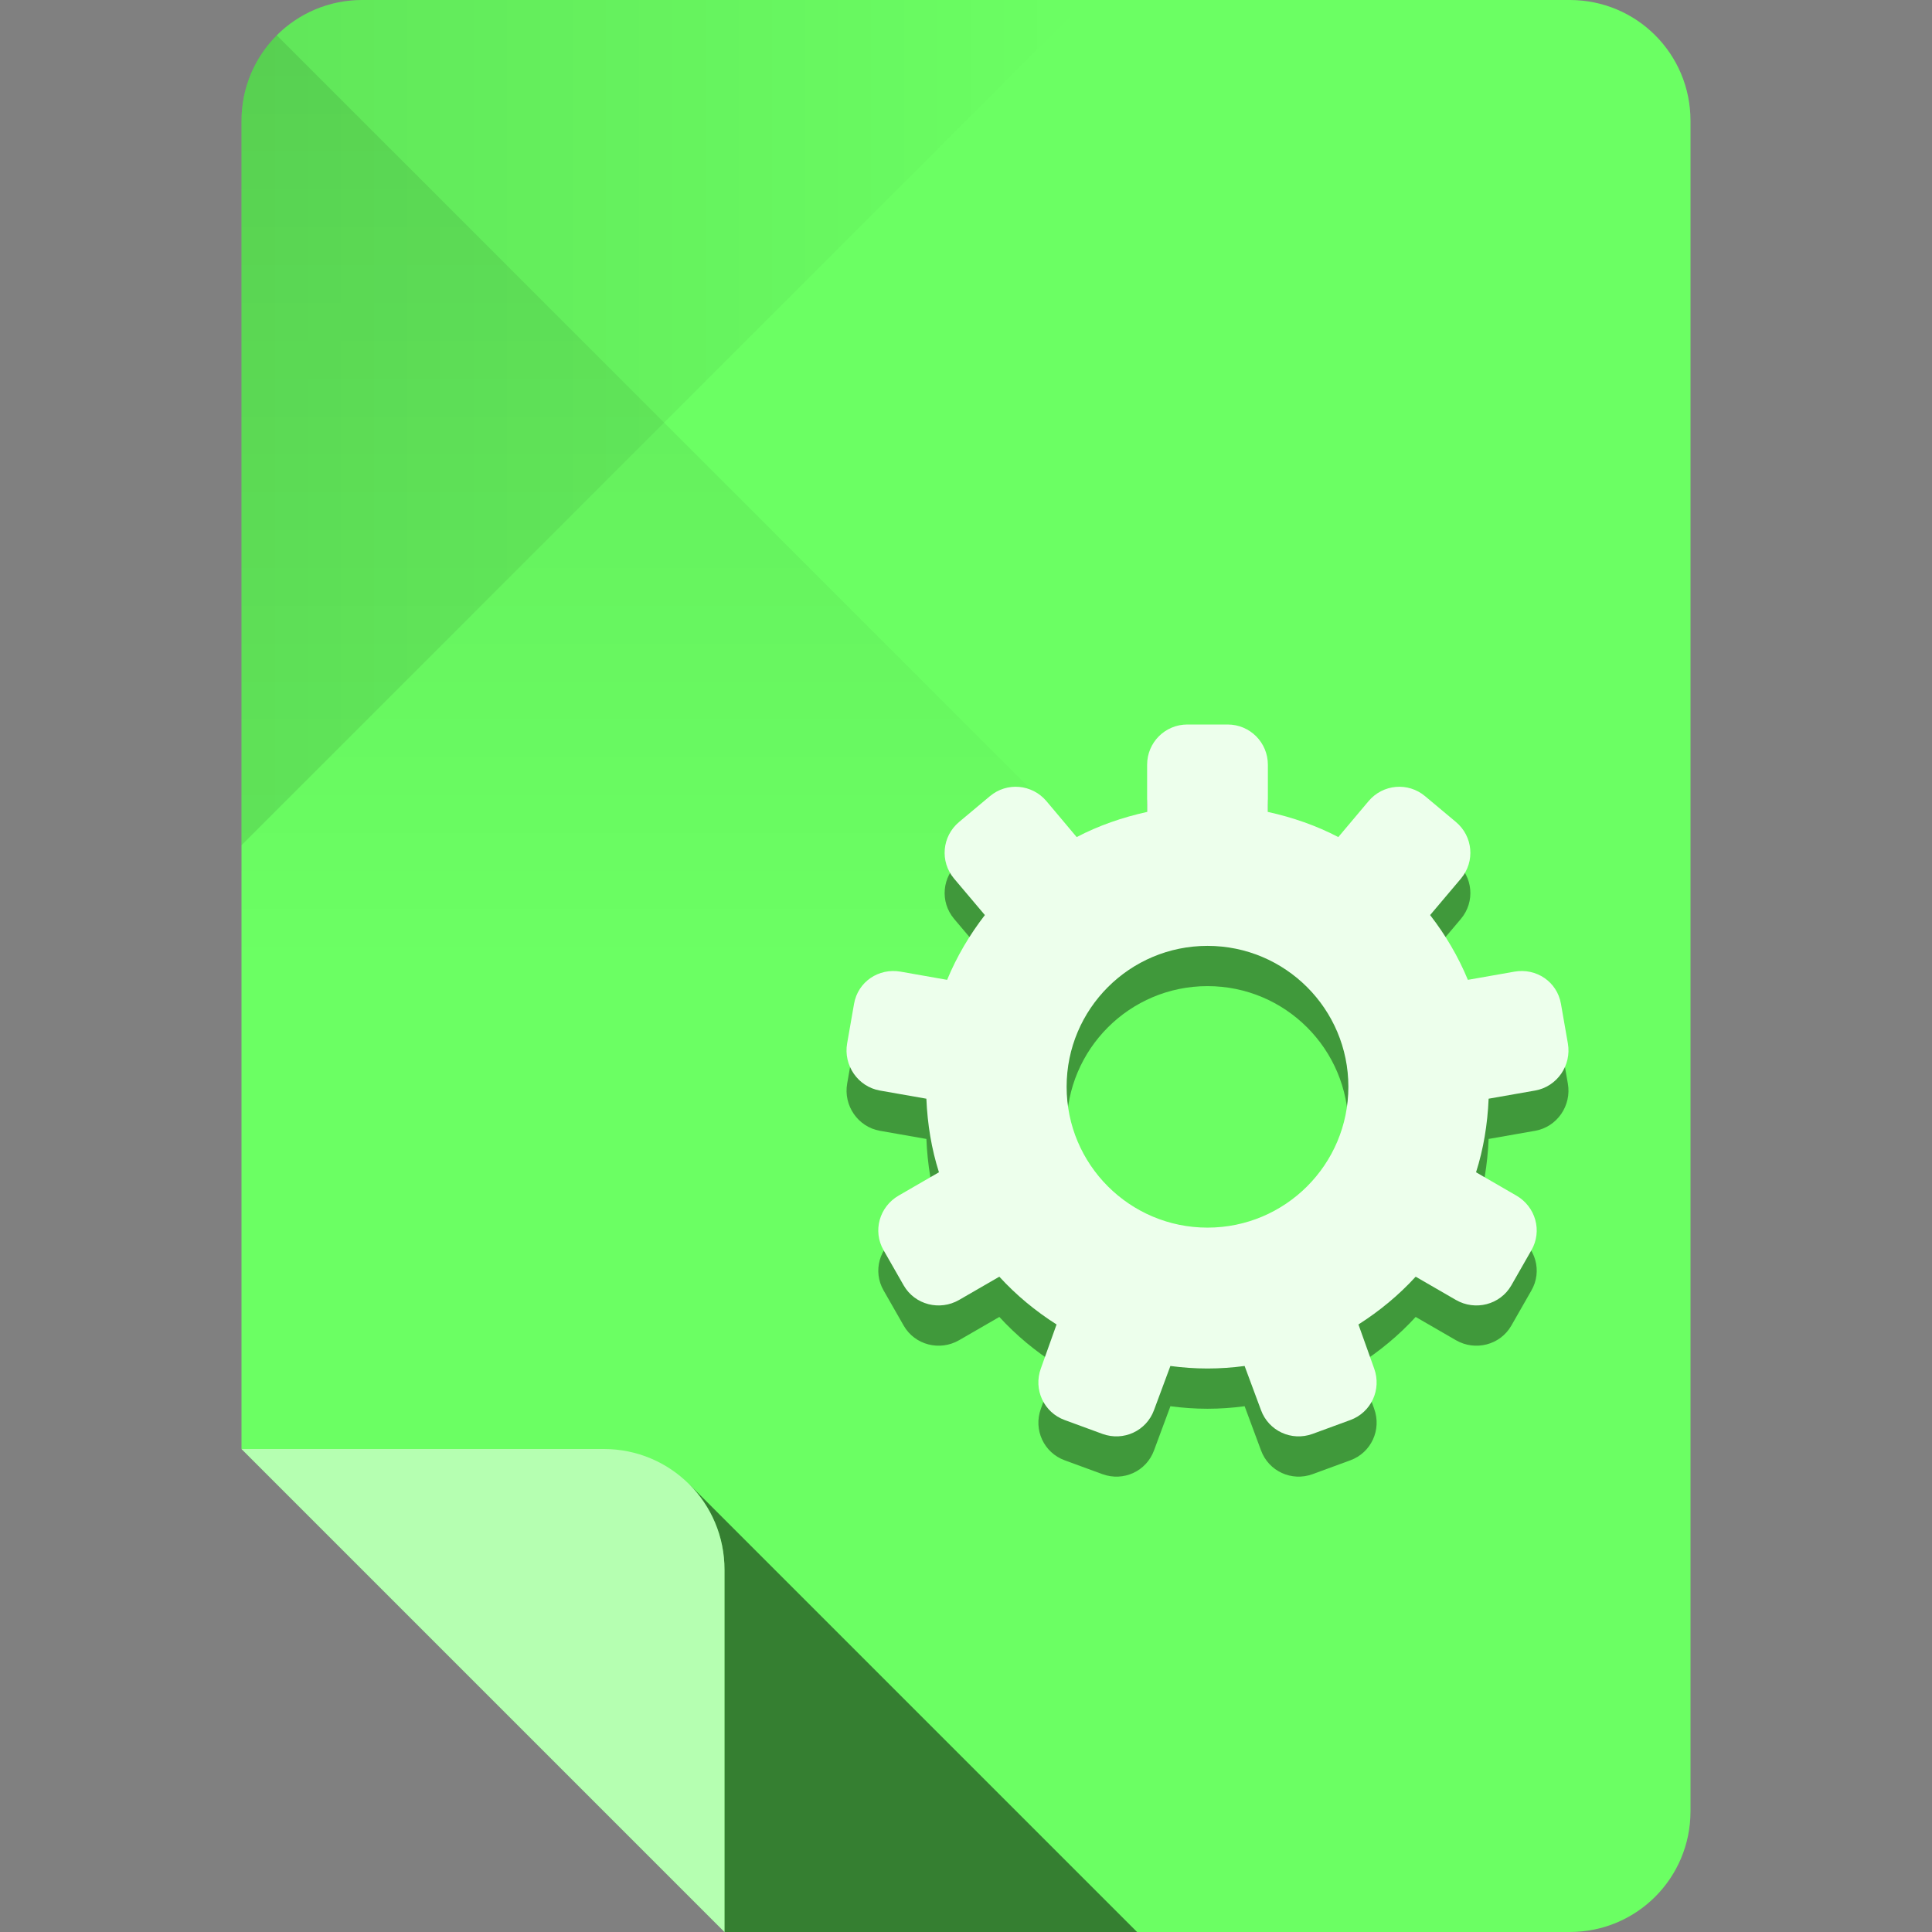 <?xml version="1.0" encoding="UTF-8" standalone="no"?>
<!-- Created with Inkscape (http://www.inkscape.org/) -->

<svg
   xmlns:dc="http://purl.org/dc/elements/1.1/"
   xmlns:cc="http://creativecommons.org/ns#"
   xmlns:rdf="http://www.w3.org/1999/02/22-rdf-syntax-ns#"
   xmlns:svg="http://www.w3.org/2000/svg"
   xmlns="http://www.w3.org/2000/svg"
   xmlns:xlink="http://www.w3.org/1999/xlink"
   xmlns:sodipodi="http://sodipodi.sourceforge.net/DTD/sodipodi-0.dtd"
   xmlns:inkscape="http://www.inkscape.org/namespaces/inkscape"
   sodipodi:docname="phatch-actionlist.svg"
   inkscape:version="0.48.4 r9939"
   version="1.1"
   id="svg2"
   height="96"
   width="96">
  <rect width="100%" height="100%" fill="#808080" stroke="none"/>
  <sodipodi:namedview
     id="base"
     pagecolor="#ffffff"
     bordercolor="#000000"
     borderopacity="1"
     inkscape:pageopacity="0"
     inkscape:pageshadow="2"
     inkscape:zoom="2.953125"
     inkscape:cx="-17.603824"
     inkscape:cy="37.754015"
     inkscape:document-units="px"
     inkscape:current-layer="layer1"
     showgrid="true"
     inkscape:snap-page="true"
     inkscape:snap-bbox="true"
     inkscape:window-width="1301"
     inkscape:window-height="744"
     inkscape:window-x="65"
     inkscape:window-y="24"
     inkscape:window-maximized="1"
     showguides="true"
     inkscape:guide-bbox="true">
    <inkscape:grid
       snapvisiblegridlinesonly="true"
       enabled="true"
       visible="true"
       empspacing="6"
       id="grid2985"
       type="xygrid" />
    <sodipodi:guide
       id="guide3779"
       position="90,60"
       orientation="0,1" />
    <sodipodi:guide
       id="guide3781"
       position="54,24"
       orientation="0,1" />
    <sodipodi:guide
       id="guide3783"
       position="78,54"
       orientation="1,0" />
    <sodipodi:guide
       id="guide3785"
       position="42,54"
       orientation="1,0" />
  </sodipodi:namedview>
  <defs
     id="defs4">
    <linearGradient
       id="linearGradient4013"
       inkscape:collect="always">
      <stop
         id="stop4015"
         offset="0"
         style="stop-color:#000000;stop-opacity:1;" />
      <stop
         id="stop4017"
         offset="1"
         style="stop-color:#000000;stop-opacity:0;" />
    </linearGradient>
    <linearGradient
       id="linearGradient4005"
       inkscape:collect="always">
      <stop
         id="stop4007"
         offset="0"
         style="stop-color:#000000;stop-opacity:1;" />
      <stop
         id="stop4009"
         offset="1"
         style="stop-color:#000000;stop-opacity:0;" />
    </linearGradient>
    <linearGradient
       gradientUnits="userSpaceOnUse"
       y2="48"
       x2="30"
       y1="-1.4210855e-14"
       x1="30"
       id="linearGradient4011"
       xlink:href="#linearGradient4005"
       inkscape:collect="always" />
    <linearGradient
       gradientUnits="userSpaceOnUse"
       y2="956.362"
       x2="54"
       y1="956.362"
       x1="12"
       id="linearGradient4019"
       xlink:href="#linearGradient4013"
       inkscape:collect="always" />
  </defs>
  <g
     transform="translate(0,-956.362)"
     id="layer1"
     inkscape:groupmode="layer"
     inkscape:label="Layer 1">
    <path
       style="fill:#6bff63;fill-opacity:1;stroke:none"
       d="m 18,956.362 c -3.324,0 -6,2.676 -6,6 l 0,66 12,12 12,12 42,0 c 3.324,0 6,-2.676 6,-6 l 0,-84 c 0,-3.324 -2.676,-6 -6,-6 l -60,0 z"
       id="rect3856"
       inkscape:connector-curvature="0" />
    <path
       id="path3887"
       transform="translate(0,956.362)"
       d="M 34.25 73.75 C 35.334 74.835 36 76.338 36 78 L 36 96 L 56.5 96 L 34.25 73.75 z "
       style="opacity:0.5;fill:#000000;fill-opacity:1;stroke:none" />
    <path
       style="opacity:0.5;fill:#ffffff;fill-opacity:1;stroke:none"
       d="m 12,1028.362 12,12 12,12 0,-18 c 0,-3.324 -2.676,-6 -6,-6 l -18,0 z"
       id="path3859"
       inkscape:connector-curvature="0" />
    <path
       inkscape:connector-curvature="0"
       id="path3944"
       d="m 12,962.362 0,36 21,-21 21,-21 -36,0 c -3.324,0 -6,2.676 -6,6 z"
       style="fill:url(#linearGradient4019);fill-opacity:1;stroke:none;opacity:0.1" />
    <path
       transform="translate(0,956.362)"
       sodipodi:nodetypes="sccccs"
       inkscape:connector-curvature="0"
       id="path3939"
       d="M 12,6 12,48 60,48 33,21 13.75,1.75 C 12.665,2.834 12,4.338 12,6 z"
       style="opacity:0.1;fill:url(#linearGradient4011);fill-opacity:1;stroke:none" />
    <path
       id="path3794"
       d="m 59,994.362 c -1.108,0 -2,0.892 -2,2 l 0,2.344 c -1.227,0.269 -2.417,0.682 -3.5,1.25 L 52,998.175 c -0.712,-0.849 -1.964,-0.962 -2.812,-0.25 l -1.531,1.281 c -0.849,0.712 -0.962,1.964 -0.25,2.812 l 1.531,1.812 c -0.757,0.979 -1.397,2.058 -1.875,3.219 l -2.312,-0.406 c -1.091,-0.192 -2.12,0.503 -2.312,1.594 l -0.344,1.969 c -0.192,1.091 0.534,2.151 1.625,2.344 l 2.312,0.406 c 0.053,1.272 0.254,2.494 0.625,3.656 l -2,1.156 c -0.96,0.554 -1.304,1.759 -0.75,2.719 l 1,1.75 c 0.554,0.96 1.79,1.273 2.75,0.719 l 2,-1.156 c 0.834,0.913 1.796,1.708 2.844,2.375 l -0.781,2.188 c -0.379,1.041 0.146,2.183 1.188,2.562 l 1.875,0.688 c 1.041,0.379 2.184,-0.146 2.562,-1.188 l 0.812,-2.188 c 0.604,0.08 1.218,0.125 1.844,0.125 0.626,0 1.24,-0.045 1.844,-0.125 l 0.812,2.188 c 0.379,1.041 1.521,1.566 2.562,1.188 l 1.875,-0.688 c 1.041,-0.379 1.566,-1.521 1.188,-2.562 L 67.5,1024.175 c 1.048,-0.667 2.01,-1.462 2.844,-2.375 l 2,1.156 c 0.96,0.554 2.196,0.241 2.75,-0.719 l 1,-1.75 c 0.554,-0.96 0.21,-2.165 -0.75,-2.719 l -2,-1.156 c 0.371,-1.162 0.572,-2.384 0.625,-3.656 l 2.312,-0.406 c 1.091,-0.192 1.817,-1.253 1.625,-2.344 l -0.344,-1.969 c -0.192,-1.091 -1.221,-1.786 -2.312,-1.594 l -2.312,0.406 c -0.478,-1.161 -1.118,-2.24 -1.875,-3.219 l 1.531,-1.812 c 0.712,-0.849 0.599,-2.1 -0.25,-2.812 l -1.531,-1.281 c -0.849,-0.712 -2.1,-0.599 -2.812,0.25 l -1.5,1.781 c -1.083,-0.568 -2.273,-0.981 -3.5,-1.25 l 0,-2.344 c 0,-1.108 -0.892,-2 -2,-2 l -2,0 z m 1,11 c 3.866,0 7,3.134 7,7 0,3.866 -3.134,7 -7,7 -3.866,0 -7,-3.134 -7,-7 0,-3.866 3.134,-7 7,-7 z"
       style="opacity:0.4;fill:#000000;fill-opacity:1;stroke:none"
       inkscape:connector-curvature="0" />
    <path
       style="fill:#edffec;fill-opacity:1;stroke:none"
       d="M 59 36 C 57.892 36 57 36.892 57 38 L 57 40.344 C 55.773 40.613 54.583 41.026 53.5 41.594 L 52 39.812 C 51.288 38.964 50.036 38.85 49.188 39.562 L 47.656 40.844 C 46.807 41.556 46.694 42.807 47.406 43.656 L 48.938 45.469 C 48.181 46.448 47.541 47.527 47.062 48.688 L 44.75 48.281 C 43.659 48.089 42.63 48.784 42.438 49.875 L 42.094 51.844 C 41.901 52.935 42.628 53.995 43.719 54.188 L 46.031 54.594 C 46.085 55.866 46.286 57.088 46.656 58.25 L 44.656 59.406 C 43.697 59.96 43.352 61.165 43.906 62.125 L 44.906 63.875 C 45.46 64.835 46.697 65.148 47.656 64.594 L 49.656 63.438 C 50.49 64.351 51.452 65.146 52.5 65.812 L 51.719 68 C 51.34 69.041 51.865 70.184 52.906 70.562 L 54.781 71.25 C 55.822 71.629 56.965 71.104 57.344 70.062 L 58.156 67.875 C 58.76 67.955 59.374 68 60 68 C 60.626 68 61.24 67.955 61.844 67.875 L 62.656 70.062 C 63.035 71.104 64.178 71.629 65.219 71.25 L 67.094 70.562 C 68.135 70.184 68.66 69.041 68.281 68 L 67.5 65.812 C 68.548 65.146 69.51 64.351 70.344 63.438 L 72.344 64.594 C 73.303 65.148 74.54 64.835 75.094 63.875 L 76.094 62.125 C 76.648 61.165 76.303 59.96 75.344 59.406 L 73.344 58.25 C 73.714 57.088 73.915 55.866 73.969 54.594 L 76.281 54.188 C 77.372 53.995 78.099 52.935 77.906 51.844 L 77.562 49.875 C 77.37 48.784 76.341 48.089 75.25 48.281 L 72.938 48.688 C 72.459 47.527 71.819 46.448 71.062 45.469 L 72.594 43.656 C 73.306 42.807 73.193 41.556 72.344 40.844 L 70.812 39.562 C 69.964 38.85 68.712 38.964 68 39.812 L 66.5 41.594 C 65.417 41.026 64.227 40.613 63 40.344 L 63 38 C 63 36.892 62.108 36 61 36 L 59 36 z M 60 47 C 63.866 47 67 50.134 67 54 C 67 57.866 63.866 61 60 61 C 56.134 61 53 57.866 53 54 C 53 50.134 56.134 47 60 47 z "
       transform="translate(0,956.362)"
       id="path3002" />
  </g>
</svg>
